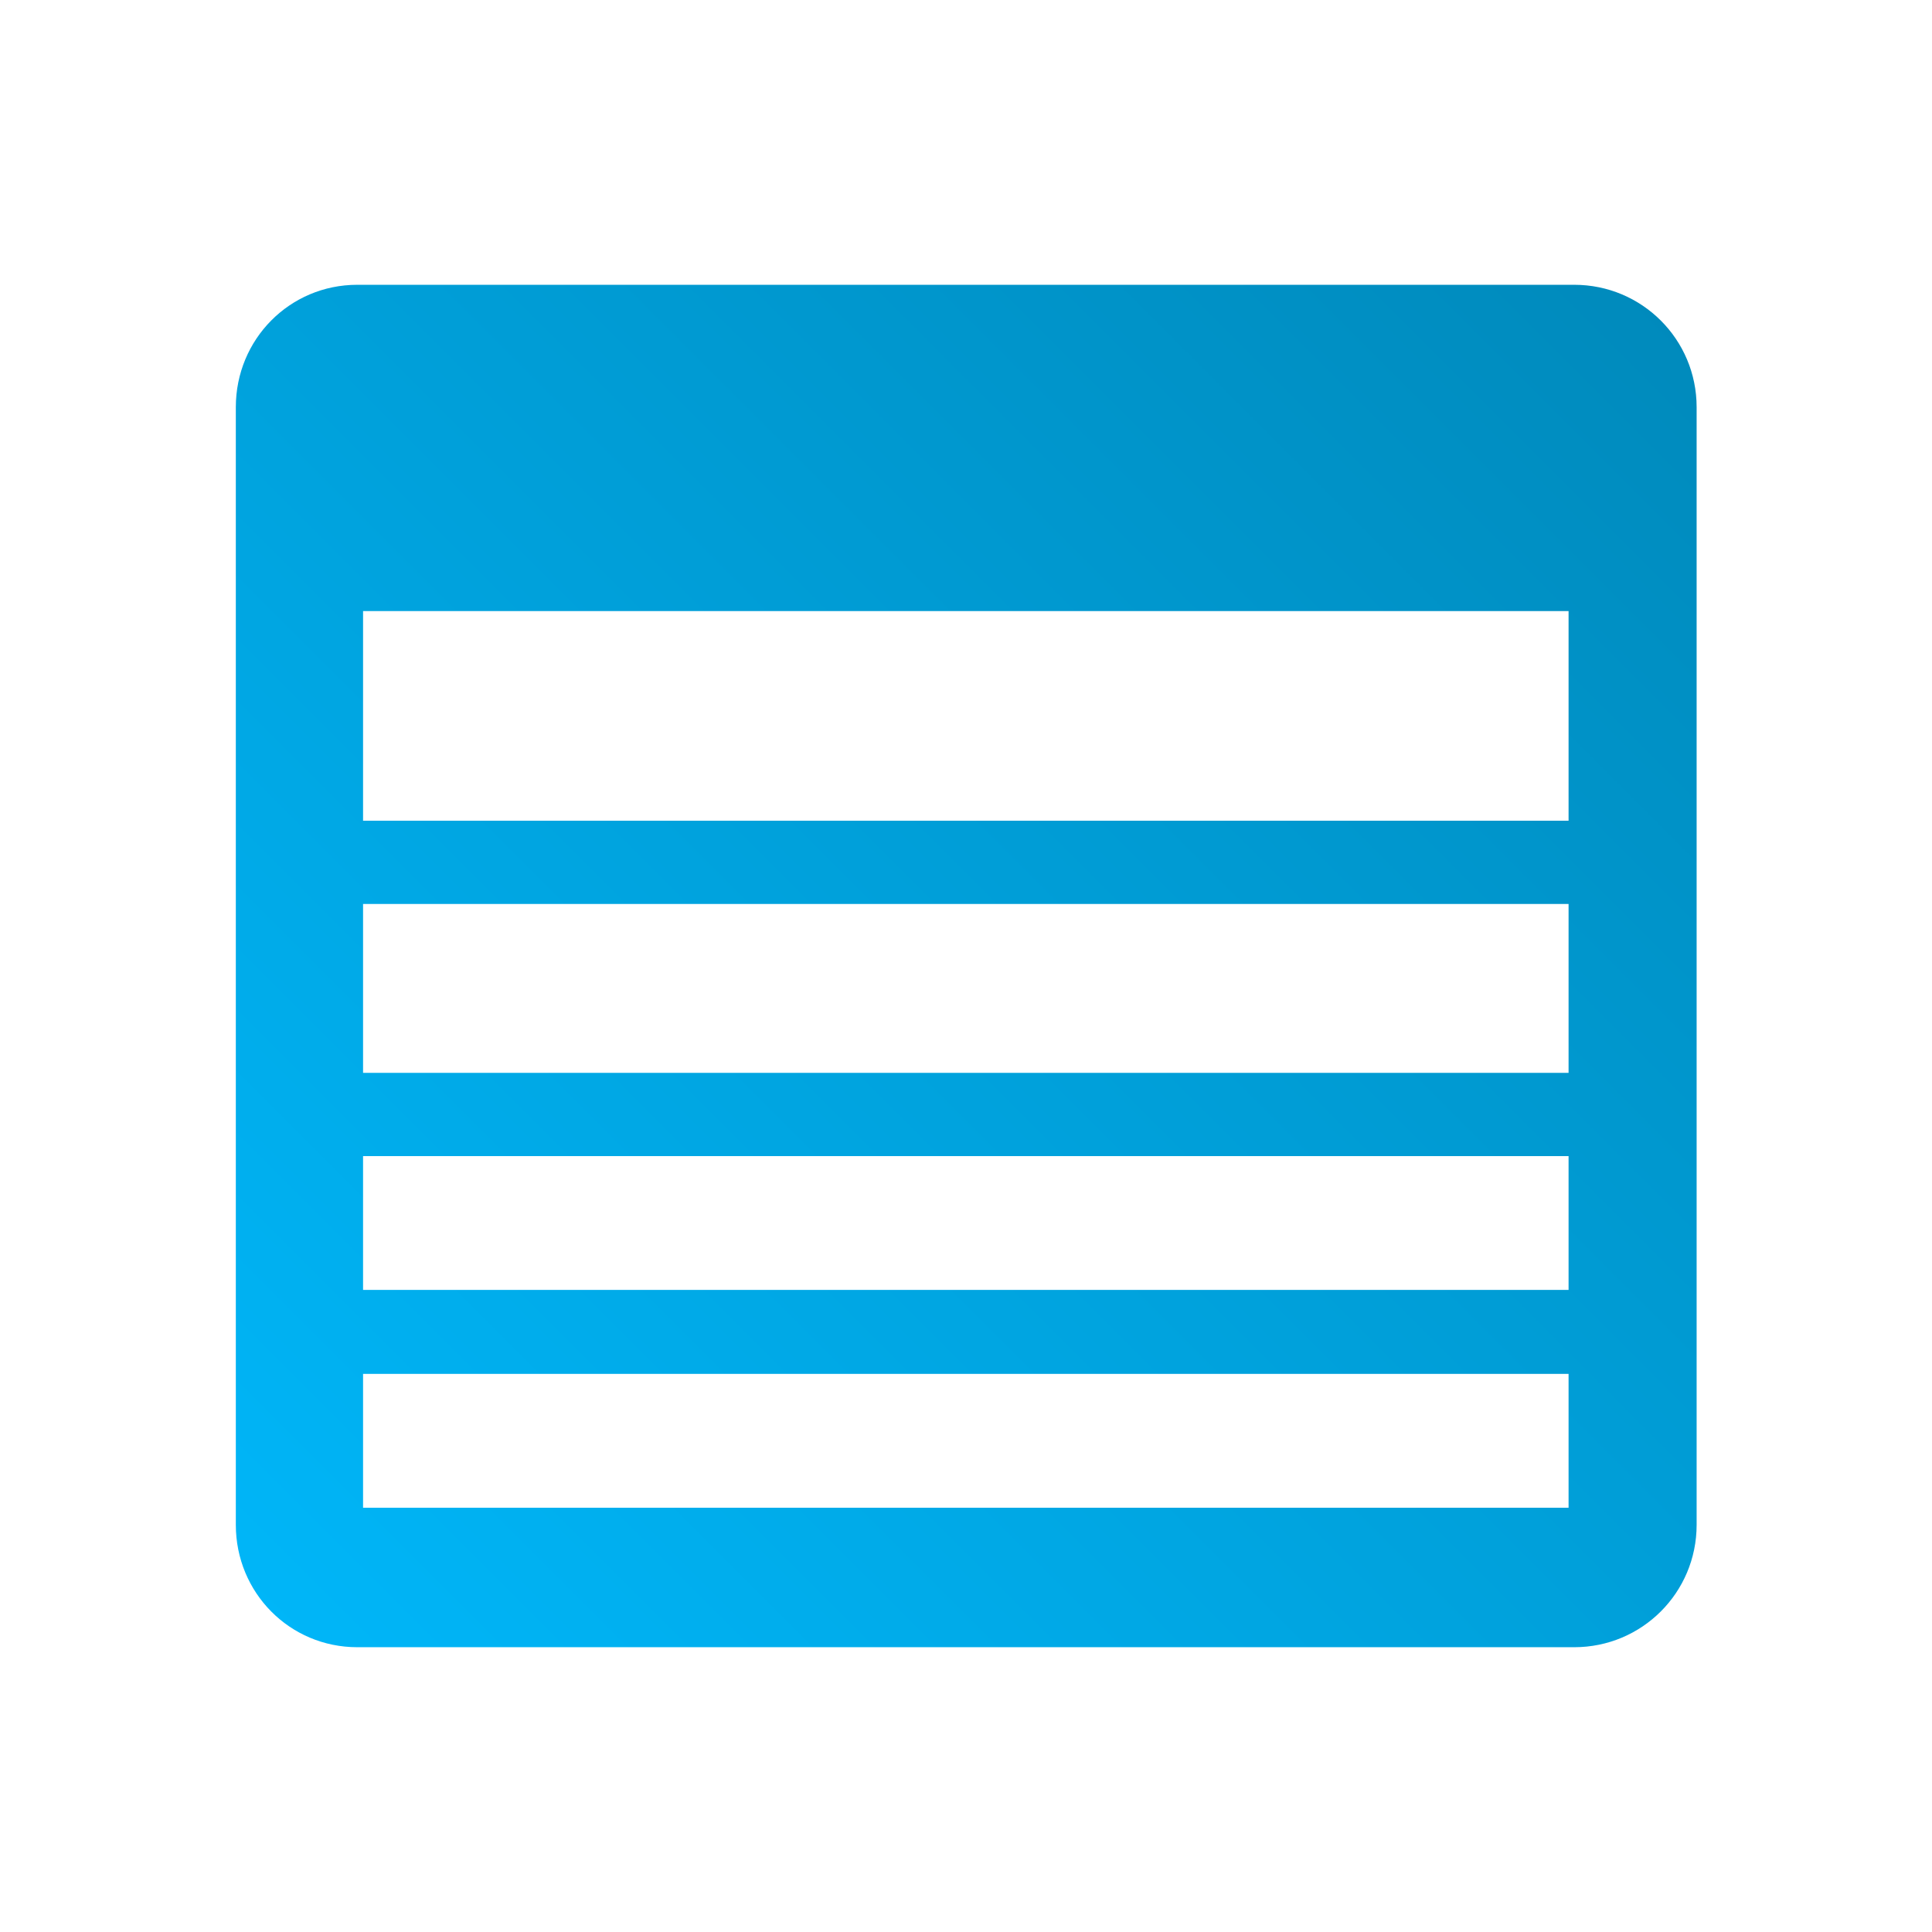<svg xmlns="http://www.w3.org/2000/svg" xmlns:xlink="http://www.w3.org/1999/xlink" width="64px" height="64px" viewBox="0 0 64 64" version="1.1">
<defs>
<linearGradient id="linear0" gradientUnits="userSpaceOnUse" x1="0" y1="128" x2="128" y2="0" gradientTransform="matrix(0.432,0,0,0.432,4.324,4.324)">
<stop offset="0" style="stop-color:#00bbff;stop-opacity:1;"/>
<stop offset="1" style="stop-color:#0085b5;stop-opacity:1;"/>
</linearGradient>
</defs>
<g id="surface1">
<path style=" stroke:none;fill-rule:nonzero;fill:url(#linear0);" d="M 11.836 9.434 C 9.594 9.434 7.812 11.242 7.812 13.488 L 7.812 50.512 C 7.812 52.758 9.594 54.566 11.836 54.566 L 52.148 54.566 C 54.391 54.566 56.203 52.758 56.203 50.512 L 56.203 13.488 C 56.203 11.242 54.391 9.434 52.148 9.434 Z M 12.027 20.242 L 51.961 20.242 L 51.961 27.188 L 12.027 27.188 Z M 12.027 29.945 L 51.961 29.945 L 51.961 35.539 L 12.027 35.539 Z M 12.027 38.297 L 51.961 38.297 L 51.961 42.73 L 12.027 42.73 Z M 12.027 45.512 L 51.961 45.512 L 51.961 49.945 L 12.027 49.945 Z M 12.027 45.512 "/>
</g>
</svg>
